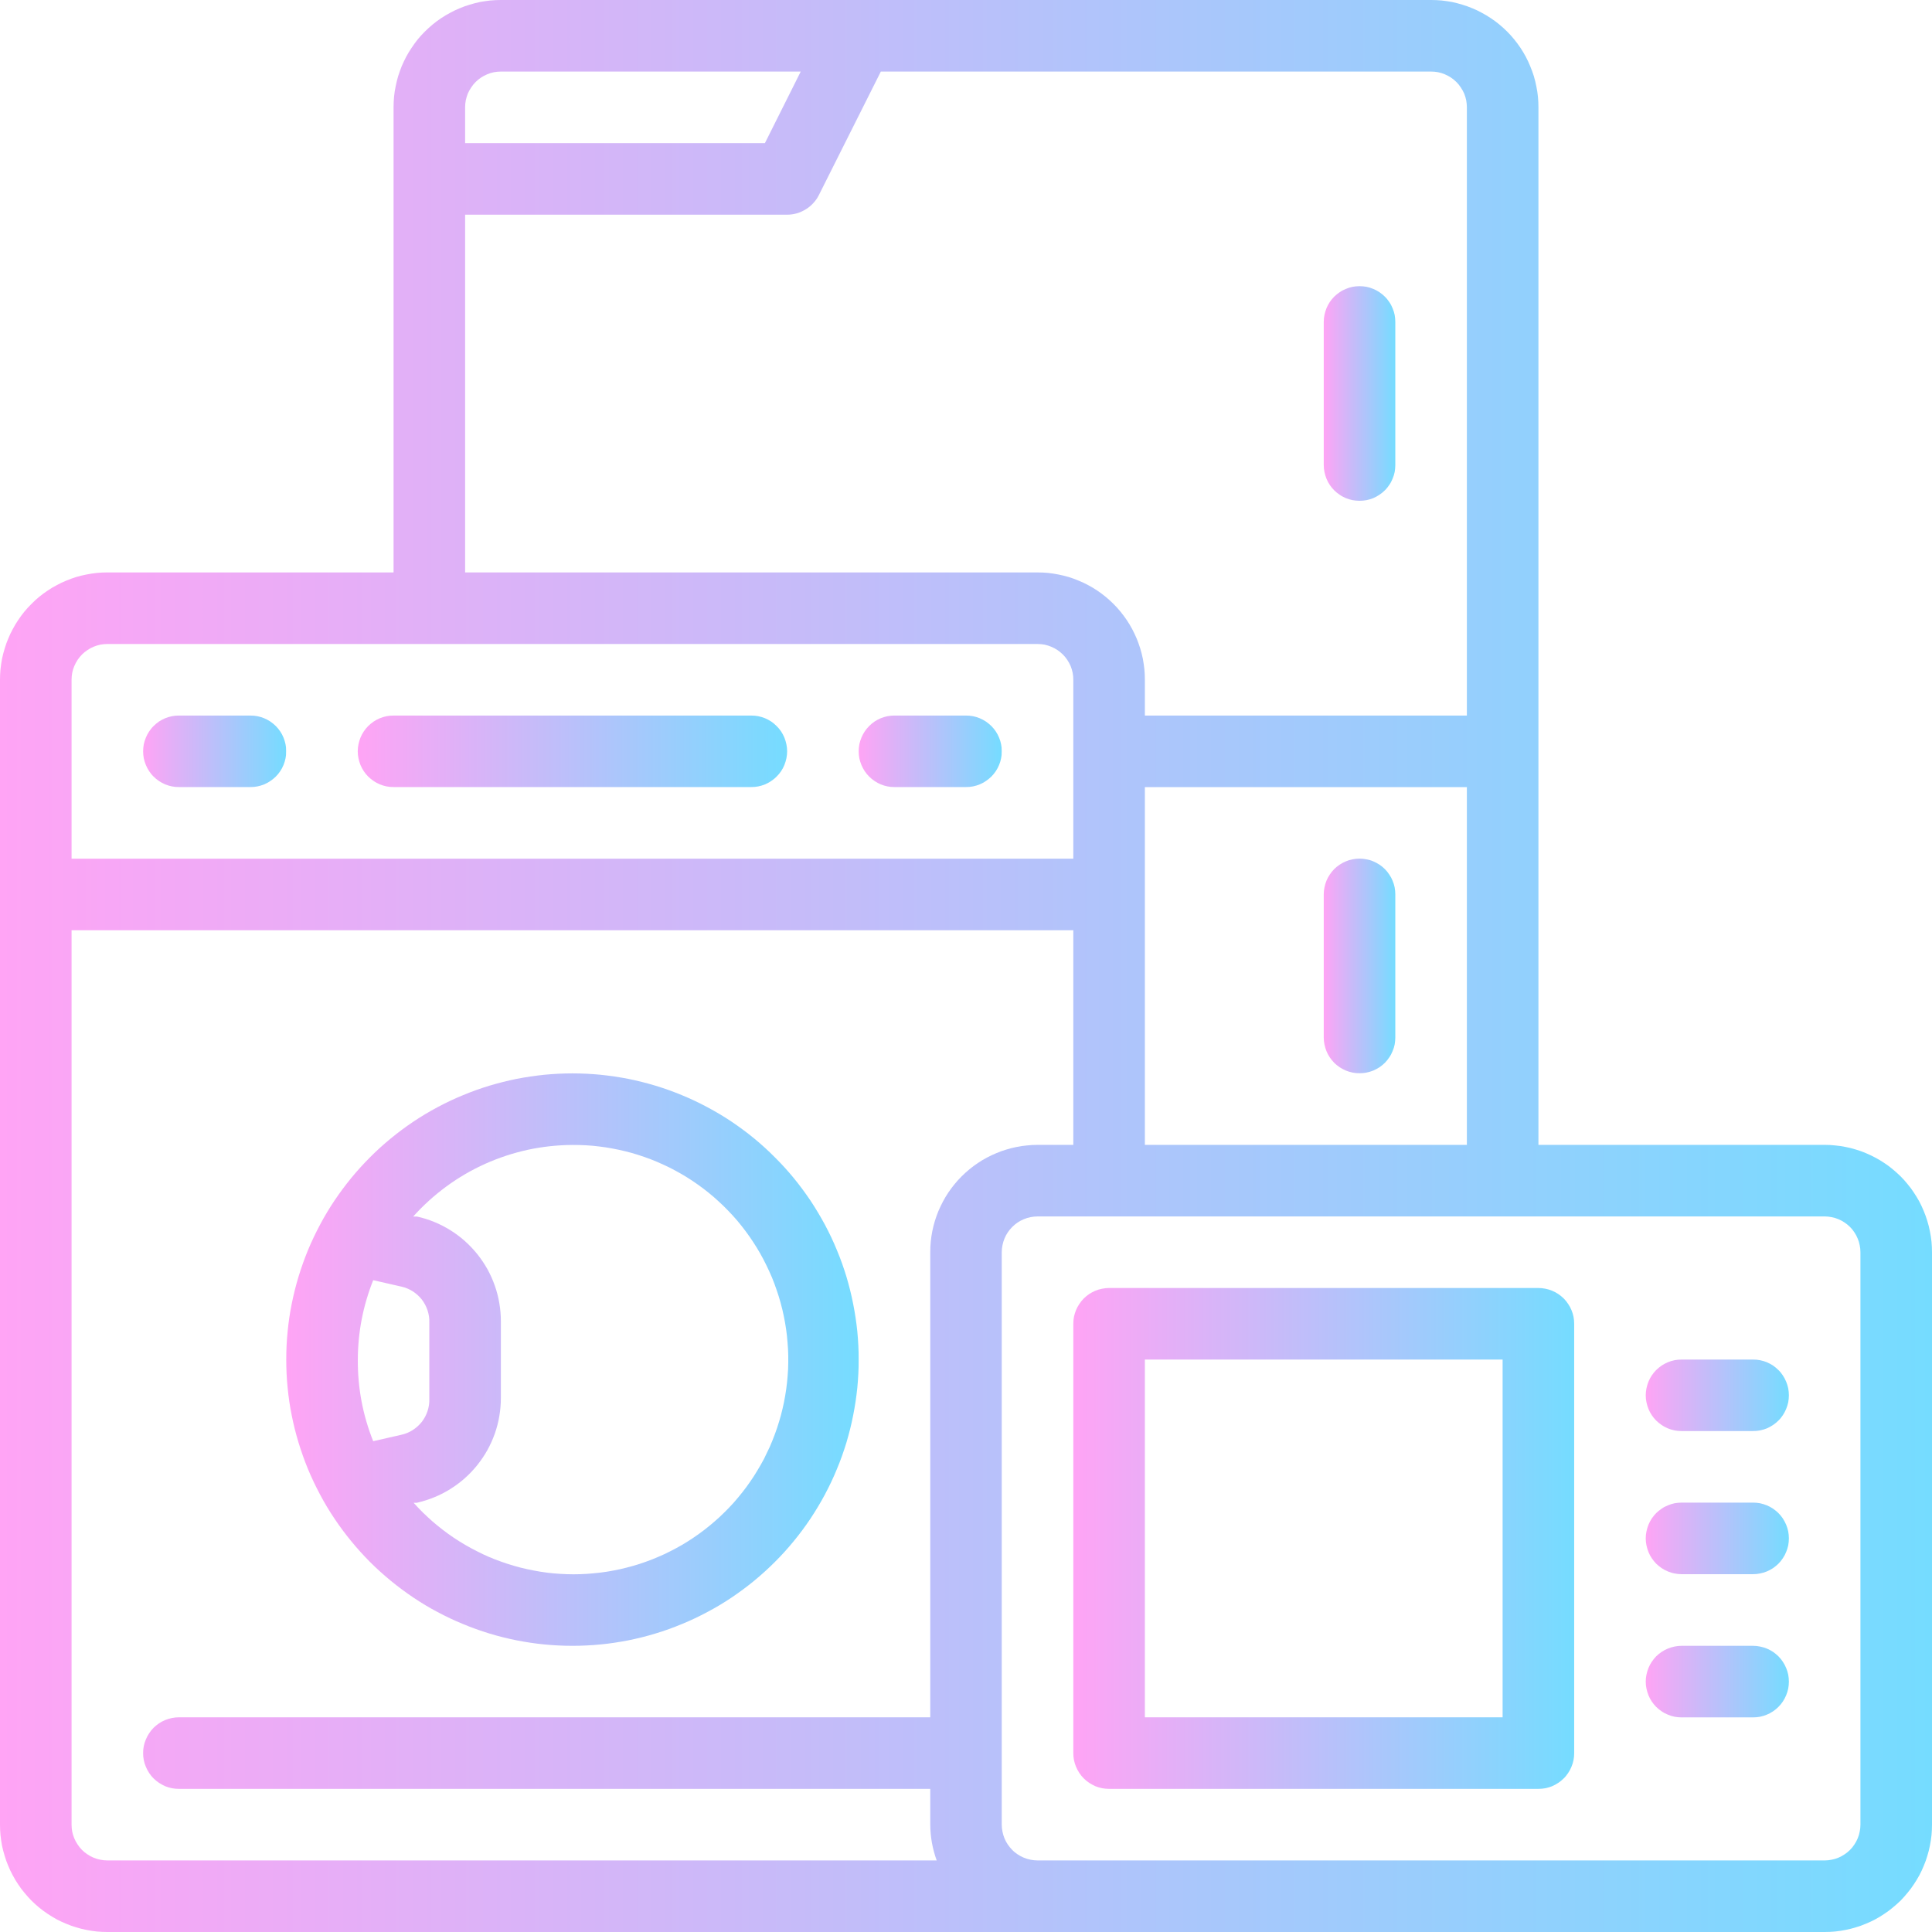 <svg width="24" height="24" viewBox="0 0 24 24" fill="none" xmlns="http://www.w3.org/2000/svg">
<g clip-path="url(#clip0_1927_7368)">
<path d="M16.889 6.221C16.918 6.221 16.947 6.218 16.975 6.213C17.004 6.207 17.032 6.199 17.059 6.188C17.086 6.176 17.111 6.163 17.136 6.146C17.16 6.13 17.182 6.112 17.203 6.091C17.224 6.071 17.242 6.048 17.258 6.024C17.275 6 17.288 5.974 17.299 5.947C17.311 5.92 17.319 5.892 17.325 5.864C17.33 5.835 17.333 5.806 17.333 5.777V3.999C17.333 3.97 17.33 3.941 17.325 3.912C17.319 3.884 17.311 3.856 17.299 3.829C17.288 3.802 17.275 3.776 17.258 3.752C17.242 3.728 17.224 3.705 17.203 3.685C17.182 3.664 17.16 3.646 17.136 3.63C17.111 3.613 17.086 3.6 17.059 3.589C17.032 3.577 17.004 3.569 16.975 3.563C16.947 3.558 16.918 3.555 16.889 3.555C16.86 3.555 16.831 3.558 16.802 3.563C16.773 3.569 16.746 3.577 16.719 3.589C16.692 3.6 16.666 3.613 16.642 3.63C16.618 3.646 16.595 3.664 16.574 3.685C16.554 3.705 16.535 3.728 16.519 3.752C16.503 3.776 16.489 3.802 16.478 3.829C16.467 3.856 16.459 3.884 16.453 3.912C16.447 3.941 16.444 3.97 16.444 3.999V5.777C16.444 5.806 16.447 5.835 16.453 5.864C16.459 5.892 16.467 5.92 16.478 5.947C16.489 5.974 16.503 6 16.519 6.024C16.535 6.048 16.554 6.071 16.574 6.091C16.595 6.112 16.618 6.13 16.642 6.146C16.666 6.163 16.692 6.176 16.719 6.188C16.746 6.199 16.773 6.207 16.802 6.213C16.831 6.218 16.86 6.221 16.889 6.221Z" fill="url(#paint0_linear_1927_7368)"/>
<path d="M16.889 10.666C16.86 10.666 16.831 10.669 16.802 10.675C16.773 10.68 16.746 10.688 16.719 10.7C16.692 10.711 16.666 10.725 16.642 10.741C16.618 10.757 16.595 10.775 16.574 10.796C16.554 10.817 16.535 10.839 16.519 10.864C16.503 10.888 16.489 10.913 16.478 10.94C16.467 10.967 16.459 10.995 16.453 11.024C16.447 11.052 16.444 11.081 16.444 11.11V12.888C16.444 12.917 16.447 12.946 16.453 12.975C16.459 13.004 16.467 13.031 16.478 13.058C16.489 13.085 16.503 13.111 16.519 13.135C16.535 13.159 16.554 13.182 16.574 13.203C16.595 13.223 16.618 13.242 16.642 13.258C16.666 13.274 16.692 13.287 16.719 13.299C16.746 13.31 16.773 13.318 16.802 13.324C16.831 13.33 16.86 13.332 16.889 13.332C16.918 13.332 16.947 13.33 16.975 13.324C17.004 13.318 17.032 13.31 17.059 13.299C17.086 13.287 17.111 13.274 17.136 13.258C17.16 13.242 17.182 13.223 17.203 13.203C17.224 13.182 17.242 13.159 17.258 13.135C17.275 13.111 17.288 13.085 17.299 13.058C17.311 13.031 17.319 13.004 17.325 12.975C17.33 12.946 17.333 12.917 17.333 12.888V11.11C17.333 11.081 17.33 11.052 17.325 11.024C17.319 10.995 17.311 10.967 17.299 10.94C17.288 10.913 17.275 10.888 17.258 10.864C17.242 10.839 17.224 10.817 17.203 10.796C17.182 10.775 17.16 10.757 17.136 10.741C17.111 10.725 17.086 10.711 17.059 10.7C17.032 10.688 17.004 10.68 16.975 10.675C16.947 10.669 16.918 10.666 16.889 10.666Z" fill="url(#paint1_linear_1927_7368)"/>
<path d="M7.111 20.445C7.228 20.445 7.344 20.439 7.46 20.428C7.576 20.417 7.691 20.399 7.805 20.377C7.919 20.354 8.032 20.326 8.143 20.292C8.255 20.258 8.364 20.219 8.472 20.174C8.579 20.13 8.685 20.08 8.787 20.025C8.89 19.971 8.99 19.911 9.087 19.846C9.183 19.781 9.277 19.712 9.367 19.638C9.457 19.564 9.543 19.486 9.625 19.404C9.708 19.322 9.786 19.235 9.86 19.145C9.934 19.055 10.003 18.962 10.068 18.865C10.132 18.768 10.192 18.669 10.247 18.566C10.302 18.463 10.352 18.358 10.396 18.25C10.441 18.143 10.48 18.033 10.514 17.922C10.547 17.81 10.576 17.698 10.598 17.583C10.621 17.469 10.638 17.354 10.65 17.238C10.661 17.122 10.667 17.006 10.667 16.89C10.667 16.773 10.661 16.657 10.65 16.541C10.638 16.425 10.621 16.31 10.598 16.196C10.576 16.082 10.547 15.969 10.514 15.857C10.48 15.746 10.441 15.636 10.396 15.529C10.352 15.421 10.302 15.316 10.247 15.213C10.192 15.111 10.132 15.011 10.068 14.914C10.003 14.818 9.934 14.724 9.86 14.634C9.786 14.544 9.708 14.458 9.625 14.376C9.543 14.293 9.457 14.215 9.367 14.141C9.277 14.067 9.183 13.998 9.087 13.933C8.99 13.868 8.89 13.809 8.787 13.754C8.685 13.699 8.579 13.649 8.472 13.605C8.364 13.56 8.255 13.521 8.143 13.487C8.032 13.454 7.919 13.425 7.805 13.402C7.691 13.38 7.576 13.363 7.46 13.351C7.344 13.34 7.228 13.334 7.111 13.334C6.995 13.334 6.879 13.34 6.763 13.351C6.647 13.363 6.532 13.38 6.418 13.402C6.303 13.425 6.191 13.454 6.079 13.487C5.968 13.521 5.858 13.56 5.751 13.605C5.643 13.649 5.538 13.699 5.435 13.754C5.332 13.809 5.233 13.868 5.136 13.933C5.039 13.998 4.946 14.067 4.856 14.141C4.766 14.215 4.679 14.293 4.597 14.376C4.515 14.458 4.437 14.544 4.363 14.634C4.289 14.724 4.22 14.818 4.155 14.914C4.09 15.011 4.03 15.111 3.976 15.213C3.921 15.316 3.871 15.421 3.826 15.529C3.782 15.636 3.743 15.746 3.709 15.857C3.675 15.969 3.647 16.082 3.624 16.196C3.601 16.31 3.584 16.425 3.573 16.541C3.561 16.657 3.556 16.773 3.556 16.89C3.556 17.006 3.561 17.122 3.573 17.238C3.584 17.354 3.601 17.469 3.624 17.583C3.647 17.698 3.675 17.81 3.709 17.922C3.743 18.033 3.782 18.143 3.826 18.25C3.871 18.358 3.921 18.463 3.976 18.566C4.03 18.669 4.09 18.768 4.155 18.865C4.22 18.962 4.289 19.055 4.363 19.145C4.437 19.235 4.515 19.322 4.597 19.404C4.679 19.486 4.766 19.564 4.856 19.638C4.946 19.712 5.039 19.781 5.136 19.846C5.233 19.911 5.332 19.971 5.435 20.025C5.538 20.08 5.643 20.13 5.751 20.174C5.858 20.219 5.968 20.258 6.079 20.292C6.191 20.326 6.303 20.354 6.418 20.377C6.532 20.399 6.647 20.417 6.763 20.428C6.879 20.439 6.995 20.445 7.111 20.445ZM7.111 14.223C7.167 14.223 7.222 14.224 7.277 14.227C7.333 14.23 7.388 14.235 7.443 14.242C7.498 14.248 7.553 14.257 7.607 14.267C7.662 14.277 7.716 14.289 7.769 14.302C7.823 14.315 7.877 14.33 7.929 14.347C7.982 14.364 8.034 14.382 8.086 14.402C8.138 14.422 8.189 14.444 8.239 14.467C8.29 14.49 8.339 14.514 8.388 14.541C8.437 14.567 8.485 14.595 8.532 14.624C8.579 14.653 8.625 14.684 8.67 14.716C8.715 14.748 8.759 14.781 8.802 14.816C8.846 14.851 8.887 14.887 8.928 14.925C8.969 14.962 9.009 15.001 9.047 15.041C9.086 15.081 9.123 15.122 9.159 15.164C9.194 15.206 9.229 15.249 9.262 15.294C9.295 15.338 9.327 15.384 9.357 15.43C9.388 15.476 9.416 15.524 9.444 15.572C9.471 15.62 9.497 15.669 9.521 15.719C9.546 15.769 9.568 15.819 9.59 15.87C9.611 15.921 9.63 15.973 9.648 16.026C9.666 16.078 9.683 16.131 9.697 16.184C9.712 16.238 9.725 16.292 9.736 16.346C9.747 16.4 9.757 16.455 9.765 16.51C9.773 16.564 9.779 16.619 9.783 16.675C9.788 16.73 9.791 16.785 9.792 16.841C9.793 16.896 9.792 16.951 9.79 17.007C9.787 17.062 9.783 17.117 9.777 17.172C9.771 17.227 9.764 17.282 9.754 17.337C9.745 17.392 9.734 17.446 9.721 17.5C9.709 17.554 9.694 17.607 9.678 17.66C9.662 17.713 9.645 17.766 9.625 17.818C9.606 17.87 9.585 17.921 9.563 17.972C9.54 18.022 9.516 18.072 9.491 18.122C9.465 18.171 9.438 18.219 9.409 18.266C9.381 18.314 9.351 18.36 9.319 18.406C9.288 18.451 9.255 18.496 9.22 18.54C9.186 18.583 9.151 18.625 9.114 18.667C9.077 18.708 9.039 18.748 8.999 18.787C8.96 18.826 8.919 18.864 8.877 18.9C8.836 18.936 8.793 18.971 8.749 19.005C8.705 19.039 8.66 19.071 8.614 19.102C8.568 19.133 8.521 19.163 8.473 19.191C8.425 19.219 8.377 19.245 8.327 19.27C8.278 19.295 8.228 19.319 8.177 19.34C8.126 19.362 8.074 19.383 8.022 19.401C7.97 19.42 7.917 19.437 7.864 19.452C7.811 19.467 7.757 19.481 7.703 19.493C7.649 19.505 7.594 19.515 7.54 19.524C7.485 19.532 7.43 19.54 7.375 19.544C7.32 19.55 7.264 19.553 7.209 19.555C7.154 19.557 7.098 19.557 7.043 19.555C6.987 19.553 6.932 19.55 6.877 19.545C6.822 19.54 6.767 19.533 6.712 19.524C6.657 19.515 6.603 19.505 6.549 19.493C6.495 19.481 6.441 19.468 6.388 19.452C6.335 19.437 6.282 19.42 6.23 19.401C6.178 19.383 6.126 19.363 6.075 19.341C6.024 19.319 5.974 19.296 5.925 19.27C5.875 19.245 5.826 19.219 5.779 19.191C5.731 19.163 5.684 19.134 5.638 19.103C5.592 19.072 5.547 19.04 5.503 19.006C5.459 18.972 5.416 18.937 5.374 18.901C5.333 18.864 5.292 18.827 5.252 18.788C5.213 18.749 5.175 18.709 5.138 18.668H5.178C5.251 18.651 5.323 18.629 5.393 18.6C5.463 18.572 5.529 18.538 5.593 18.498C5.657 18.458 5.718 18.413 5.774 18.363C5.83 18.313 5.882 18.259 5.929 18.2C5.976 18.141 6.018 18.079 6.055 18.013C6.091 17.947 6.122 17.879 6.147 17.808C6.172 17.736 6.191 17.664 6.203 17.59C6.216 17.515 6.222 17.441 6.222 17.365V16.414C6.222 16.339 6.216 16.264 6.203 16.19C6.191 16.116 6.172 16.043 6.147 15.972C6.122 15.9 6.091 15.832 6.055 15.766C6.018 15.7 5.976 15.638 5.929 15.579C5.882 15.521 5.83 15.466 5.774 15.416C5.718 15.366 5.657 15.321 5.593 15.281C5.529 15.242 5.463 15.207 5.393 15.179C5.323 15.15 5.251 15.128 5.178 15.112H5.133C5.258 14.973 5.396 14.848 5.546 14.738C5.697 14.627 5.858 14.534 6.028 14.457C6.198 14.381 6.375 14.323 6.557 14.283C6.74 14.244 6.924 14.224 7.111 14.223ZM4.445 16.89C4.446 16.549 4.51 16.22 4.636 15.903L4.987 15.983C5.037 15.994 5.084 16.014 5.127 16.041C5.17 16.069 5.208 16.103 5.24 16.143C5.271 16.184 5.295 16.229 5.311 16.277C5.327 16.326 5.335 16.376 5.333 16.427V17.378C5.335 17.43 5.327 17.48 5.311 17.529C5.295 17.578 5.271 17.622 5.24 17.663C5.208 17.703 5.17 17.737 5.127 17.765C5.084 17.792 5.037 17.812 4.987 17.823L4.636 17.903C4.506 17.578 4.443 17.24 4.445 16.89Z" fill="url(#paint2_linear_1927_7368)"/>
<path d="M11.111 9.777H12C12.03 9.777 12.058 9.775 12.087 9.769C12.116 9.763 12.143 9.755 12.17 9.744C12.197 9.732 12.223 9.719 12.247 9.702C12.271 9.686 12.294 9.668 12.315 9.647C12.335 9.627 12.354 9.604 12.37 9.58C12.386 9.556 12.4 9.53 12.411 9.503C12.422 9.476 12.431 9.448 12.436 9.42C12.442 9.391 12.445 9.362 12.445 9.333C12.445 9.304 12.442 9.275 12.436 9.246C12.431 9.218 12.422 9.19 12.411 9.163C12.4 9.136 12.386 9.11 12.37 9.086C12.354 9.062 12.335 9.039 12.315 9.019C12.294 8.998 12.271 8.98 12.247 8.963C12.223 8.947 12.197 8.934 12.17 8.922C12.143 8.911 12.116 8.903 12.087 8.897C12.058 8.891 12.03 8.889 12 8.889H11.111C11.082 8.889 11.053 8.891 11.025 8.897C10.996 8.903 10.968 8.911 10.941 8.922C10.914 8.934 10.889 8.947 10.864 8.963C10.84 8.98 10.818 8.998 10.797 9.019C10.777 9.039 10.758 9.062 10.742 9.086C10.726 9.11 10.712 9.136 10.701 9.163C10.69 9.19 10.681 9.218 10.675 9.246C10.67 9.275 10.667 9.304 10.667 9.333C10.667 9.362 10.67 9.391 10.675 9.42C10.681 9.448 10.69 9.476 10.701 9.503C10.712 9.53 10.726 9.556 10.742 9.58C10.758 9.604 10.777 9.627 10.797 9.647C10.818 9.668 10.84 9.686 10.864 9.702C10.889 9.719 10.914 9.732 10.941 9.744C10.968 9.755 10.996 9.763 11.025 9.769C11.053 9.775 11.082 9.777 11.111 9.777Z" fill="url(#paint3_linear_1927_7368)"/>
<path d="M2.222 9.777H3.111C3.14 9.777 3.169 9.775 3.198 9.769C3.227 9.763 3.254 9.755 3.281 9.744C3.308 9.732 3.334 9.719 3.358 9.702C3.382 9.686 3.405 9.668 3.426 9.647C3.446 9.627 3.465 9.604 3.481 9.58C3.497 9.556 3.511 9.53 3.522 9.503C3.533 9.476 3.541 9.448 3.547 9.42C3.553 9.391 3.556 9.362 3.556 9.333C3.556 9.304 3.553 9.275 3.547 9.246C3.541 9.218 3.533 9.19 3.522 9.163C3.511 9.136 3.497 9.11 3.481 9.086C3.465 9.062 3.446 9.039 3.426 9.019C3.405 8.998 3.382 8.98 3.358 8.963C3.334 8.947 3.308 8.934 3.281 8.922C3.254 8.911 3.227 8.903 3.198 8.897C3.169 8.891 3.14 8.889 3.111 8.889H2.222C2.193 8.889 2.164 8.891 2.136 8.897C2.107 8.903 2.079 8.911 2.052 8.922C2.025 8.934 2 8.947 1.975 8.963C1.951 8.98 1.929 8.998 1.908 9.019C1.887 9.039 1.869 9.062 1.853 9.086C1.837 9.11 1.823 9.136 1.812 9.163C1.801 9.19 1.792 9.218 1.786 9.246C1.781 9.275 1.778 9.304 1.778 9.333C1.778 9.362 1.781 9.391 1.786 9.42C1.792 9.448 1.801 9.476 1.812 9.503C1.823 9.53 1.837 9.556 1.853 9.58C1.869 9.604 1.887 9.627 1.908 9.647C1.929 9.668 1.951 9.686 1.975 9.702C2 9.719 2.025 9.732 2.052 9.744C2.079 9.755 2.107 9.763 2.136 9.769C2.164 9.775 2.193 9.777 2.222 9.777Z" fill="url(#paint4_linear_1927_7368)"/>
<path d="M4.889 9.777H9.333C9.362 9.777 9.391 9.775 9.42 9.769C9.449 9.763 9.476 9.755 9.503 9.744C9.53 9.732 9.556 9.719 9.58 9.702C9.604 9.686 9.627 9.668 9.647 9.647C9.668 9.627 9.687 9.604 9.703 9.58C9.719 9.556 9.733 9.53 9.744 9.503C9.755 9.476 9.763 9.448 9.769 9.42C9.775 9.391 9.778 9.362 9.778 9.333C9.778 9.304 9.775 9.275 9.769 9.246C9.763 9.218 9.755 9.19 9.744 9.163C9.733 9.136 9.719 9.11 9.703 9.086C9.687 9.062 9.668 9.039 9.647 9.019C9.627 8.998 9.604 8.98 9.58 8.963C9.556 8.947 9.53 8.934 9.503 8.922C9.476 8.911 9.449 8.903 9.42 8.897C9.391 8.891 9.362 8.889 9.333 8.889H4.889C4.86 8.889 4.831 8.891 4.802 8.897C4.773 8.903 4.746 8.911 4.719 8.922C4.692 8.934 4.666 8.947 4.642 8.963C4.618 8.98 4.595 8.998 4.574 9.019C4.554 9.039 4.535 9.062 4.519 9.086C4.503 9.11 4.489 9.136 4.478 9.163C4.467 9.19 4.459 9.218 4.453 9.246C4.447 9.275 4.444 9.304 4.444 9.333C4.444 9.362 4.447 9.391 4.453 9.42C4.459 9.448 4.467 9.476 4.478 9.503C4.489 9.53 4.503 9.556 4.519 9.58C4.535 9.604 4.554 9.627 4.574 9.647C4.595 9.668 4.618 9.686 4.642 9.702C4.666 9.719 4.692 9.732 4.719 9.744C4.746 9.755 4.773 9.763 4.802 9.769C4.831 9.775 4.86 9.777 4.889 9.777Z" fill="url(#paint5_linear_1927_7368)"/>
<path d="M22.667 14.222H19.111V1.333C19.111 1.29 19.109 1.246 19.105 1.203C19.101 1.159 19.094 1.116 19.085 1.073C19.077 1.03 19.066 0.988 19.054 0.946C19.041 0.904 19.026 0.864 19.009 0.823C18.993 0.783 18.974 0.743 18.954 0.705C18.933 0.666 18.911 0.629 18.887 0.593C18.862 0.556 18.836 0.521 18.808 0.487C18.781 0.454 18.752 0.421 18.721 0.391C18.69 0.36 18.657 0.33 18.624 0.303C18.59 0.275 18.555 0.249 18.518 0.225C18.482 0.201 18.445 0.178 18.406 0.158C18.368 0.137 18.328 0.118 18.288 0.102C18.248 0.085 18.206 0.07 18.165 0.058C18.123 0.045 18.081 0.034 18.038 0.025C17.995 0.017 17.952 0.011 17.909 0.006C17.865 0.002 17.822 0 17.778 0H6.222C6.178 0 6.135 0.002 6.091 0.006C6.048 0.011 6.005 0.017 5.962 0.025C5.919 0.034 5.877 0.045 5.835 0.058C5.793 0.07 5.752 0.085 5.712 0.102C5.672 0.118 5.632 0.137 5.594 0.158C5.555 0.178 5.518 0.201 5.481 0.225C5.445 0.249 5.41 0.275 5.376 0.303C5.343 0.33 5.31 0.36 5.279 0.391C5.248 0.421 5.219 0.454 5.191 0.487C5.164 0.521 5.138 0.556 5.114 0.593C5.089 0.629 5.067 0.666 5.046 0.705C5.026 0.743 5.007 0.783 4.99 0.823C4.974 0.864 4.959 0.904 4.946 0.946C4.934 0.988 4.923 1.03 4.915 1.073C4.906 1.116 4.899 1.159 4.895 1.203C4.891 1.246 4.889 1.29 4.889 1.333V7.111H1.333C1.29 7.111 1.246 7.113 1.203 7.117C1.159 7.122 1.116 7.128 1.073 7.137C1.03 7.145 0.988 7.156 0.946 7.168C0.904 7.181 0.864 7.196 0.823 7.213C0.783 7.229 0.743 7.248 0.705 7.269C0.666 7.289 0.629 7.311 0.593 7.336C0.556 7.36 0.521 7.386 0.487 7.414C0.454 7.441 0.421 7.471 0.391 7.502C0.36 7.532 0.33 7.565 0.303 7.598C0.275 7.632 0.249 7.668 0.225 7.704C0.201 7.74 0.178 7.777 0.158 7.816C0.137 7.854 0.118 7.894 0.102 7.934C0.085 7.974 0.07 8.015 0.058 8.057C0.045 8.099 0.034 8.142 0.025 8.184C0.017 8.227 0.011 8.27 0.006 8.314C0.002 8.357 0 8.401 0 8.444V22.667C0 22.71 0.002 22.754 0.006 22.797C0.011 22.841 0.017 22.884 0.025 22.927C0.034 22.97 0.045 23.012 0.058 23.054C0.07 23.096 0.085 23.137 0.102 23.177C0.118 23.217 0.137 23.257 0.158 23.295C0.178 23.334 0.201 23.371 0.225 23.407C0.249 23.444 0.275 23.479 0.303 23.512C0.33 23.546 0.36 23.578 0.391 23.61C0.421 23.64 0.454 23.67 0.487 23.697C0.521 23.725 0.556 23.751 0.593 23.775C0.629 23.799 0.666 23.822 0.705 23.843C0.743 23.863 0.783 23.882 0.823 23.898C0.864 23.915 0.904 23.93 0.946 23.942C0.988 23.955 1.03 23.966 1.073 23.974C1.116 23.983 1.159 23.989 1.203 23.994C1.246 23.998 1.29 24 1.333 24H22.667C22.71 24 22.754 23.998 22.797 23.994C22.841 23.989 22.884 23.983 22.927 23.974C22.97 23.966 23.012 23.955 23.054 23.942C23.096 23.93 23.137 23.915 23.177 23.898C23.217 23.882 23.257 23.863 23.295 23.843C23.334 23.822 23.371 23.799 23.407 23.775C23.444 23.751 23.479 23.725 23.512 23.697C23.546 23.67 23.578 23.64 23.61 23.61C23.64 23.578 23.67 23.546 23.697 23.512C23.725 23.479 23.751 23.444 23.775 23.407C23.799 23.371 23.822 23.334 23.843 23.295C23.863 23.257 23.882 23.217 23.898 23.177C23.915 23.137 23.93 23.096 23.942 23.054C23.955 23.012 23.966 22.97 23.974 22.927C23.983 22.884 23.989 22.841 23.994 22.797C23.998 22.754 24 22.71 24 22.667V15.556C24 15.512 23.998 15.468 23.994 15.425C23.989 15.382 23.983 15.338 23.974 15.296C23.966 15.252 23.955 15.21 23.942 15.168C23.93 15.127 23.915 15.086 23.898 15.045C23.882 15.005 23.863 14.966 23.843 14.927C23.822 14.889 23.799 14.851 23.775 14.815C23.751 14.778 23.725 14.743 23.697 14.71C23.67 14.676 23.64 14.643 23.61 14.613C23.578 14.582 23.546 14.553 23.512 14.525C23.479 14.497 23.444 14.471 23.407 14.447C23.371 14.423 23.334 14.4 23.295 14.38C23.257 14.359 23.217 14.341 23.177 14.324C23.137 14.307 23.096 14.292 23.054 14.28C23.012 14.267 22.97 14.256 22.927 14.248C22.884 14.239 22.841 14.233 22.797 14.229C22.754 14.224 22.71 14.222 22.667 14.222ZM14.222 14.222V9.778H18.222V14.222H14.222ZM5.778 1.333C5.778 1.304 5.78 1.275 5.786 1.247C5.792 1.218 5.801 1.19 5.811 1.163C5.823 1.136 5.837 1.111 5.853 1.087C5.869 1.062 5.887 1.04 5.908 1.019C5.928 0.999 5.951 0.98 5.975 0.964C6 0.948 6.025 0.934 6.052 0.923C6.079 0.911 6.107 0.903 6.136 0.897C6.164 0.892 6.193 0.889 6.222 0.889H9.947L9.502 1.778H5.778V1.333ZM5.778 2.667H9.778C9.819 2.667 9.859 2.661 9.899 2.65C9.938 2.638 9.975 2.622 10.01 2.6C10.045 2.579 10.076 2.553 10.104 2.522C10.132 2.492 10.155 2.459 10.173 2.422L10.942 0.889H17.778C17.807 0.889 17.836 0.892 17.864 0.897C17.893 0.903 17.921 0.911 17.948 0.923C17.975 0.934 18 0.948 18.025 0.964C18.049 0.98 18.072 0.999 18.092 1.019C18.113 1.04 18.131 1.062 18.147 1.087C18.163 1.111 18.177 1.136 18.189 1.163C18.2 1.19 18.208 1.218 18.214 1.247C18.219 1.275 18.222 1.304 18.222 1.333V8.889H14.222V8.444C14.222 8.401 14.22 8.357 14.216 8.314C14.211 8.27 14.205 8.227 14.197 8.184C14.188 8.142 14.178 8.099 14.165 8.057C14.152 8.015 14.137 7.974 14.121 7.934C14.104 7.894 14.085 7.854 14.065 7.816C14.044 7.777 14.022 7.74 13.998 7.704C13.973 7.667 13.947 7.632 13.919 7.598C13.892 7.565 13.863 7.532 13.832 7.502C13.801 7.471 13.768 7.441 13.735 7.414C13.701 7.386 13.666 7.36 13.63 7.336C13.593 7.311 13.556 7.289 13.518 7.269C13.479 7.248 13.44 7.229 13.399 7.213C13.359 7.196 13.318 7.181 13.276 7.168C13.234 7.156 13.192 7.145 13.149 7.137C13.106 7.128 13.063 7.122 13.02 7.117C12.976 7.113 12.932 7.111 12.889 7.111H5.778V2.667ZM1.333 8H12.889C12.918 8 12.947 8.003 12.976 8.008C13.004 8.014 13.032 8.023 13.059 8.034C13.086 8.045 13.111 8.059 13.136 8.075C13.16 8.091 13.182 8.11 13.203 8.13C13.224 8.151 13.242 8.173 13.258 8.197C13.275 8.222 13.288 8.248 13.3 8.274C13.311 8.301 13.319 8.329 13.325 8.358C13.331 8.386 13.333 8.415 13.333 8.444V10.667H0.889V8.444C0.889 8.415 0.892 8.386 0.897 8.358C0.903 8.329 0.911 8.301 0.923 8.274C0.934 8.248 0.948 8.222 0.964 8.197C0.98 8.173 0.999 8.151 1.019 8.13C1.04 8.11 1.062 8.091 1.087 8.075C1.111 8.059 1.136 8.045 1.163 8.034C1.19 8.023 1.218 8.014 1.247 8.008C1.275 8.003 1.304 8 1.333 8ZM0.889 22.667V11.556H13.333V14.222H12.889C12.845 14.222 12.802 14.224 12.758 14.229C12.715 14.233 12.671 14.239 12.629 14.248C12.586 14.256 12.544 14.267 12.502 14.28C12.46 14.292 12.419 14.307 12.379 14.324C12.338 14.341 12.299 14.359 12.26 14.38C12.222 14.4 12.184 14.423 12.148 14.447C12.112 14.471 12.077 14.497 12.043 14.525C12.009 14.553 11.977 14.582 11.946 14.613C11.915 14.643 11.886 14.676 11.858 14.71C11.831 14.743 11.805 14.778 11.78 14.815C11.756 14.851 11.733 14.889 11.713 14.927C11.693 14.966 11.674 15.005 11.657 15.045C11.64 15.086 11.626 15.127 11.613 15.168C11.6 15.21 11.59 15.252 11.581 15.296C11.573 15.338 11.566 15.382 11.562 15.425C11.558 15.468 11.556 15.512 11.556 15.556V21.333H2.222C2.193 21.333 2.164 21.336 2.135 21.342C2.107 21.348 2.079 21.356 2.052 21.367C2.025 21.378 2 21.392 1.975 21.408C1.951 21.424 1.929 21.443 1.908 21.463C1.887 21.484 1.869 21.506 1.853 21.531C1.837 21.555 1.823 21.581 1.812 21.608C1.8 21.635 1.792 21.663 1.786 21.691C1.78 21.72 1.778 21.748 1.778 21.778C1.778 21.807 1.78 21.836 1.786 21.864C1.792 21.893 1.8 21.921 1.812 21.948C1.823 21.975 1.837 22 1.853 22.025C1.869 22.049 1.887 22.072 1.908 22.092C1.929 22.113 1.951 22.131 1.975 22.147C2 22.163 2.025 22.177 2.052 22.189C2.079 22.2 2.107 22.208 2.135 22.214C2.164 22.219 2.193 22.222 2.222 22.222H11.556V22.667C11.557 22.82 11.584 22.968 11.636 23.111H1.333C1.304 23.111 1.275 23.108 1.247 23.102C1.218 23.097 1.19 23.088 1.163 23.077C1.136 23.066 1.111 23.052 1.087 23.036C1.062 23.02 1.04 23.002 1.019 22.981C0.999 22.96 0.98 22.938 0.964 22.913C0.948 22.889 0.934 22.864 0.923 22.837C0.911 22.81 0.903 22.782 0.897 22.753C0.892 22.725 0.889 22.696 0.889 22.667ZM23.111 22.667C23.111 22.696 23.108 22.725 23.102 22.753C23.097 22.782 23.088 22.81 23.077 22.837C23.066 22.864 23.052 22.889 23.036 22.913C23.02 22.938 23.002 22.96 22.981 22.981C22.96 23.002 22.938 23.02 22.913 23.036C22.889 23.052 22.864 23.066 22.837 23.077C22.81 23.088 22.782 23.097 22.753 23.102C22.725 23.108 22.696 23.111 22.667 23.111H12.889C12.86 23.111 12.831 23.108 12.802 23.102C12.774 23.097 12.746 23.088 12.719 23.077C12.692 23.066 12.666 23.052 12.642 23.036C12.618 23.02 12.595 23.002 12.575 22.981C12.554 22.96 12.536 22.938 12.519 22.913C12.503 22.889 12.489 22.864 12.478 22.837C12.467 22.81 12.459 22.782 12.453 22.753C12.447 22.725 12.444 22.696 12.444 22.667V15.556C12.444 15.526 12.447 15.498 12.453 15.469C12.459 15.44 12.467 15.412 12.478 15.386C12.489 15.358 12.503 15.333 12.519 15.309C12.536 15.284 12.554 15.262 12.575 15.241C12.595 15.221 12.618 15.202 12.642 15.186C12.666 15.17 12.692 15.156 12.719 15.145C12.746 15.134 12.774 15.125 12.802 15.12C12.831 15.114 12.86 15.111 12.889 15.111H22.667C22.696 15.111 22.725 15.114 22.753 15.12C22.782 15.125 22.81 15.134 22.837 15.145C22.864 15.156 22.889 15.17 22.913 15.186C22.938 15.202 22.96 15.221 22.981 15.241C23.002 15.262 23.02 15.284 23.036 15.309C23.052 15.333 23.066 15.358 23.077 15.386C23.088 15.412 23.097 15.44 23.102 15.469C23.108 15.498 23.111 15.526 23.111 15.556V22.667Z" fill="url(#paint6_linear_1927_7368)"/>
<path d="M19.111 16H13.777C13.748 16 13.72 16.003 13.691 16.009C13.662 16.014 13.634 16.023 13.607 16.034C13.581 16.045 13.555 16.059 13.53 16.075C13.506 16.091 13.484 16.11 13.463 16.13C13.443 16.151 13.424 16.173 13.408 16.198C13.392 16.222 13.378 16.247 13.367 16.274C13.356 16.301 13.347 16.329 13.341 16.358C13.336 16.386 13.333 16.415 13.333 16.445V21.778C13.333 21.807 13.336 21.836 13.341 21.864C13.347 21.893 13.356 21.921 13.367 21.948C13.378 21.975 13.392 22 13.408 22.025C13.424 22.049 13.443 22.072 13.463 22.092C13.484 22.113 13.506 22.131 13.53 22.147C13.555 22.163 13.581 22.177 13.607 22.189C13.634 22.2 13.662 22.208 13.691 22.214C13.72 22.219 13.748 22.222 13.777 22.222H19.111C19.14 22.222 19.169 22.219 19.198 22.214C19.226 22.208 19.254 22.2 19.281 22.189C19.308 22.177 19.334 22.163 19.358 22.147C19.382 22.131 19.404 22.113 19.425 22.092C19.446 22.072 19.464 22.049 19.48 22.025C19.497 22 19.51 21.975 19.521 21.948C19.533 21.921 19.541 21.893 19.547 21.864C19.552 21.836 19.555 21.807 19.555 21.778V16.445C19.555 16.415 19.552 16.386 19.547 16.358C19.541 16.329 19.533 16.301 19.521 16.274C19.51 16.247 19.497 16.222 19.48 16.198C19.464 16.173 19.446 16.151 19.425 16.13C19.404 16.11 19.382 16.091 19.358 16.075C19.334 16.059 19.308 16.045 19.281 16.034C19.254 16.023 19.226 16.014 19.198 16.009C19.169 16.003 19.14 16 19.111 16ZM18.666 21.333H14.222V16.889H18.666V21.333Z" fill="url(#paint7_linear_1927_7368)"/>
<path d="M21.778 18.666H20.889C20.86 18.666 20.831 18.669 20.802 18.674C20.773 18.68 20.746 18.689 20.719 18.7C20.692 18.711 20.666 18.724 20.642 18.741C20.618 18.757 20.595 18.776 20.574 18.796C20.554 18.817 20.535 18.839 20.519 18.863C20.503 18.888 20.489 18.913 20.478 18.94C20.467 18.967 20.459 18.995 20.453 19.024C20.447 19.052 20.444 19.081 20.444 19.11C20.444 19.14 20.447 19.169 20.453 19.197C20.459 19.226 20.467 19.253 20.478 19.28C20.489 19.308 20.503 19.333 20.519 19.357C20.535 19.381 20.554 19.404 20.574 19.425C20.595 19.445 20.618 19.464 20.642 19.48C20.666 19.496 20.692 19.51 20.719 19.521C20.746 19.532 20.773 19.541 20.802 19.546C20.831 19.552 20.86 19.555 20.889 19.555H21.778C21.807 19.555 21.836 19.552 21.864 19.546C21.893 19.541 21.921 19.532 21.948 19.521C21.975 19.51 22 19.496 22.025 19.48C22.049 19.464 22.071 19.445 22.092 19.425C22.113 19.404 22.131 19.381 22.147 19.357C22.163 19.333 22.177 19.308 22.188 19.28C22.199 19.253 22.208 19.226 22.214 19.197C22.219 19.169 22.222 19.14 22.222 19.11C22.222 19.081 22.219 19.052 22.214 19.024C22.208 18.995 22.199 18.967 22.188 18.94C22.177 18.913 22.163 18.888 22.147 18.863C22.131 18.839 22.113 18.817 22.092 18.796C22.071 18.776 22.049 18.757 22.025 18.741C22 18.724 21.975 18.711 21.948 18.7C21.921 18.689 21.893 18.68 21.864 18.674C21.836 18.669 21.807 18.666 21.778 18.666Z" fill="url(#paint8_linear_1927_7368)"/>
<path d="M21.778 16.889H20.889C20.86 16.889 20.831 16.891 20.802 16.897C20.773 16.903 20.746 16.911 20.719 16.922C20.692 16.934 20.666 16.947 20.642 16.963C20.618 16.98 20.595 16.998 20.574 17.019C20.554 17.039 20.535 17.062 20.519 17.086C20.503 17.11 20.489 17.136 20.478 17.163C20.467 17.19 20.459 17.218 20.453 17.246C20.447 17.275 20.444 17.304 20.444 17.333C20.444 17.362 20.447 17.391 20.453 17.42C20.459 17.448 20.467 17.476 20.478 17.503C20.489 17.53 20.503 17.556 20.519 17.58C20.535 17.604 20.554 17.627 20.574 17.647C20.595 17.668 20.618 17.686 20.642 17.702C20.666 17.719 20.692 17.732 20.719 17.744C20.746 17.755 20.773 17.763 20.802 17.769C20.831 17.775 20.86 17.777 20.889 17.777H21.778C21.807 17.777 21.836 17.775 21.864 17.769C21.893 17.763 21.921 17.755 21.948 17.744C21.975 17.732 22 17.719 22.025 17.702C22.049 17.686 22.071 17.668 22.092 17.647C22.113 17.627 22.131 17.604 22.147 17.58C22.163 17.556 22.177 17.53 22.188 17.503C22.199 17.476 22.208 17.448 22.214 17.42C22.219 17.391 22.222 17.362 22.222 17.333C22.222 17.304 22.219 17.275 22.214 17.246C22.208 17.218 22.199 17.19 22.188 17.163C22.177 17.136 22.163 17.11 22.147 17.086C22.131 17.062 22.113 17.039 22.092 17.019C22.071 16.998 22.049 16.98 22.025 16.963C22 16.947 21.975 16.934 21.948 16.922C21.921 16.911 21.893 16.903 21.864 16.897C21.836 16.891 21.807 16.889 21.778 16.889Z" fill="url(#paint9_linear_1927_7368)"/>
<path d="M21.778 20.445H20.889C20.86 20.445 20.831 20.448 20.802 20.454C20.773 20.46 20.746 20.468 20.719 20.479C20.692 20.49 20.666 20.504 20.642 20.52C20.618 20.536 20.595 20.555 20.574 20.575C20.554 20.596 20.535 20.619 20.519 20.643C20.503 20.667 20.489 20.693 20.478 20.72C20.467 20.747 20.459 20.774 20.453 20.803C20.447 20.832 20.444 20.861 20.444 20.89C20.444 20.919 20.447 20.948 20.453 20.976C20.459 21.005 20.467 21.033 20.478 21.06C20.489 21.087 20.503 21.112 20.519 21.137C20.535 21.161 20.554 21.183 20.574 21.204C20.595 21.225 20.618 21.243 20.642 21.259C20.666 21.276 20.692 21.289 20.719 21.3C20.746 21.312 20.773 21.32 20.802 21.326C20.831 21.331 20.86 21.334 20.889 21.334H21.778C21.807 21.334 21.836 21.331 21.864 21.326C21.893 21.32 21.921 21.312 21.948 21.3C21.975 21.289 22 21.276 22.025 21.259C22.049 21.243 22.071 21.225 22.092 21.204C22.113 21.183 22.131 21.161 22.147 21.137C22.163 21.112 22.177 21.087 22.188 21.06C22.199 21.033 22.208 21.005 22.214 20.976C22.219 20.948 22.222 20.919 22.222 20.89C22.222 20.861 22.219 20.832 22.214 20.803C22.208 20.774 22.199 20.747 22.188 20.72C22.177 20.693 22.163 20.667 22.147 20.643C22.131 20.619 22.113 20.596 22.092 20.575C22.071 20.555 22.049 20.536 22.025 20.52C22 20.504 21.975 20.49 21.948 20.479C21.921 20.468 21.893 20.46 21.864 20.454C21.836 20.448 21.807 20.445 21.778 20.445Z" fill="url(#paint10_linear_1927_7368)"/>
</g>
<defs>
<linearGradient id="paint0_linear_1927_7368" x1="16.444" y1="4.888" x2="17.333" y2="4.888" gradientUnits="userSpaceOnUse">
<stop stop-color="#FFA4F5"/>
<stop offset="1" stop-color="#75DCFF"/>
<stop offset="1" stop-color="#B6EAFF"/>
</linearGradient>
<linearGradient id="paint1_linear_1927_7368" x1="16.444" y1="11.999" x2="17.333" y2="11.999" gradientUnits="userSpaceOnUse">
<stop stop-color="#FFA4F5"/>
<stop offset="1" stop-color="#75DCFF"/>
<stop offset="1" stop-color="#B6EAFF"/>
</linearGradient>
<linearGradient id="paint2_linear_1927_7368" x1="3.556" y1="16.89" x2="10.667" y2="16.89" gradientUnits="userSpaceOnUse">
<stop stop-color="#FFA4F5"/>
<stop offset="1" stop-color="#75DCFF"/>
<stop offset="1" stop-color="#B6EAFF"/>
</linearGradient>
<linearGradient id="paint3_linear_1927_7368" x1="10.667" y1="9.333" x2="12.445" y2="9.333" gradientUnits="userSpaceOnUse">
<stop stop-color="#FFA4F5"/>
<stop offset="1" stop-color="#75DCFF"/>
<stop offset="1" stop-color="#B6EAFF"/>
</linearGradient>
<linearGradient id="paint4_linear_1927_7368" x1="1.778" y1="9.333" x2="3.556" y2="9.333" gradientUnits="userSpaceOnUse">
<stop stop-color="#FFA4F5"/>
<stop offset="1" stop-color="#75DCFF"/>
<stop offset="1" stop-color="#B6EAFF"/>
</linearGradient>
<linearGradient id="paint5_linear_1927_7368" x1="4.444" y1="9.333" x2="9.778" y2="9.333" gradientUnits="userSpaceOnUse">
<stop stop-color="#FFA4F5"/>
<stop offset="1" stop-color="#75DCFF"/>
<stop offset="1" stop-color="#B6EAFF"/>
</linearGradient>
<linearGradient id="paint6_linear_1927_7368" x1="0" y1="12" x2="24" y2="12" gradientUnits="userSpaceOnUse">
<stop stop-color="#FFA4F5"/>
<stop offset="1" stop-color="#75DCFF"/>
<stop offset="1" stop-color="#B6EAFF"/>
</linearGradient>
<linearGradient id="paint7_linear_1927_7368" x1="13.333" y1="19.111" x2="19.555" y2="19.111" gradientUnits="userSpaceOnUse">
<stop stop-color="#FFA4F5"/>
<stop offset="1" stop-color="#75DCFF"/>
<stop offset="1" stop-color="#B6EAFF"/>
</linearGradient>
<linearGradient id="paint8_linear_1927_7368" x1="20.444" y1="19.11" x2="22.222" y2="19.11" gradientUnits="userSpaceOnUse">
<stop stop-color="#FFA4F5"/>
<stop offset="1" stop-color="#75DCFF"/>
<stop offset="1" stop-color="#B6EAFF"/>
</linearGradient>
<linearGradient id="paint9_linear_1927_7368" x1="20.444" y1="17.333" x2="22.222" y2="17.333" gradientUnits="userSpaceOnUse">
<stop stop-color="#FFA4F5"/>
<stop offset="1" stop-color="#75DCFF"/>
<stop offset="1" stop-color="#B6EAFF"/>
</linearGradient>
<linearGradient id="paint10_linear_1927_7368" x1="20.444" y1="20.89" x2="22.222" y2="20.89" gradientUnits="userSpaceOnUse">
<stop stop-color="#FFA4F5"/>
<stop offset="1" stop-color="#75DCFF"/>
<stop offset="1" stop-color="#B6EAFF"/>
</linearGradient>
<clipPath id="clip0_1927_7368">
<rect width="24" height="24" fill="white"/>
</clipPath>
</defs>
</svg>
